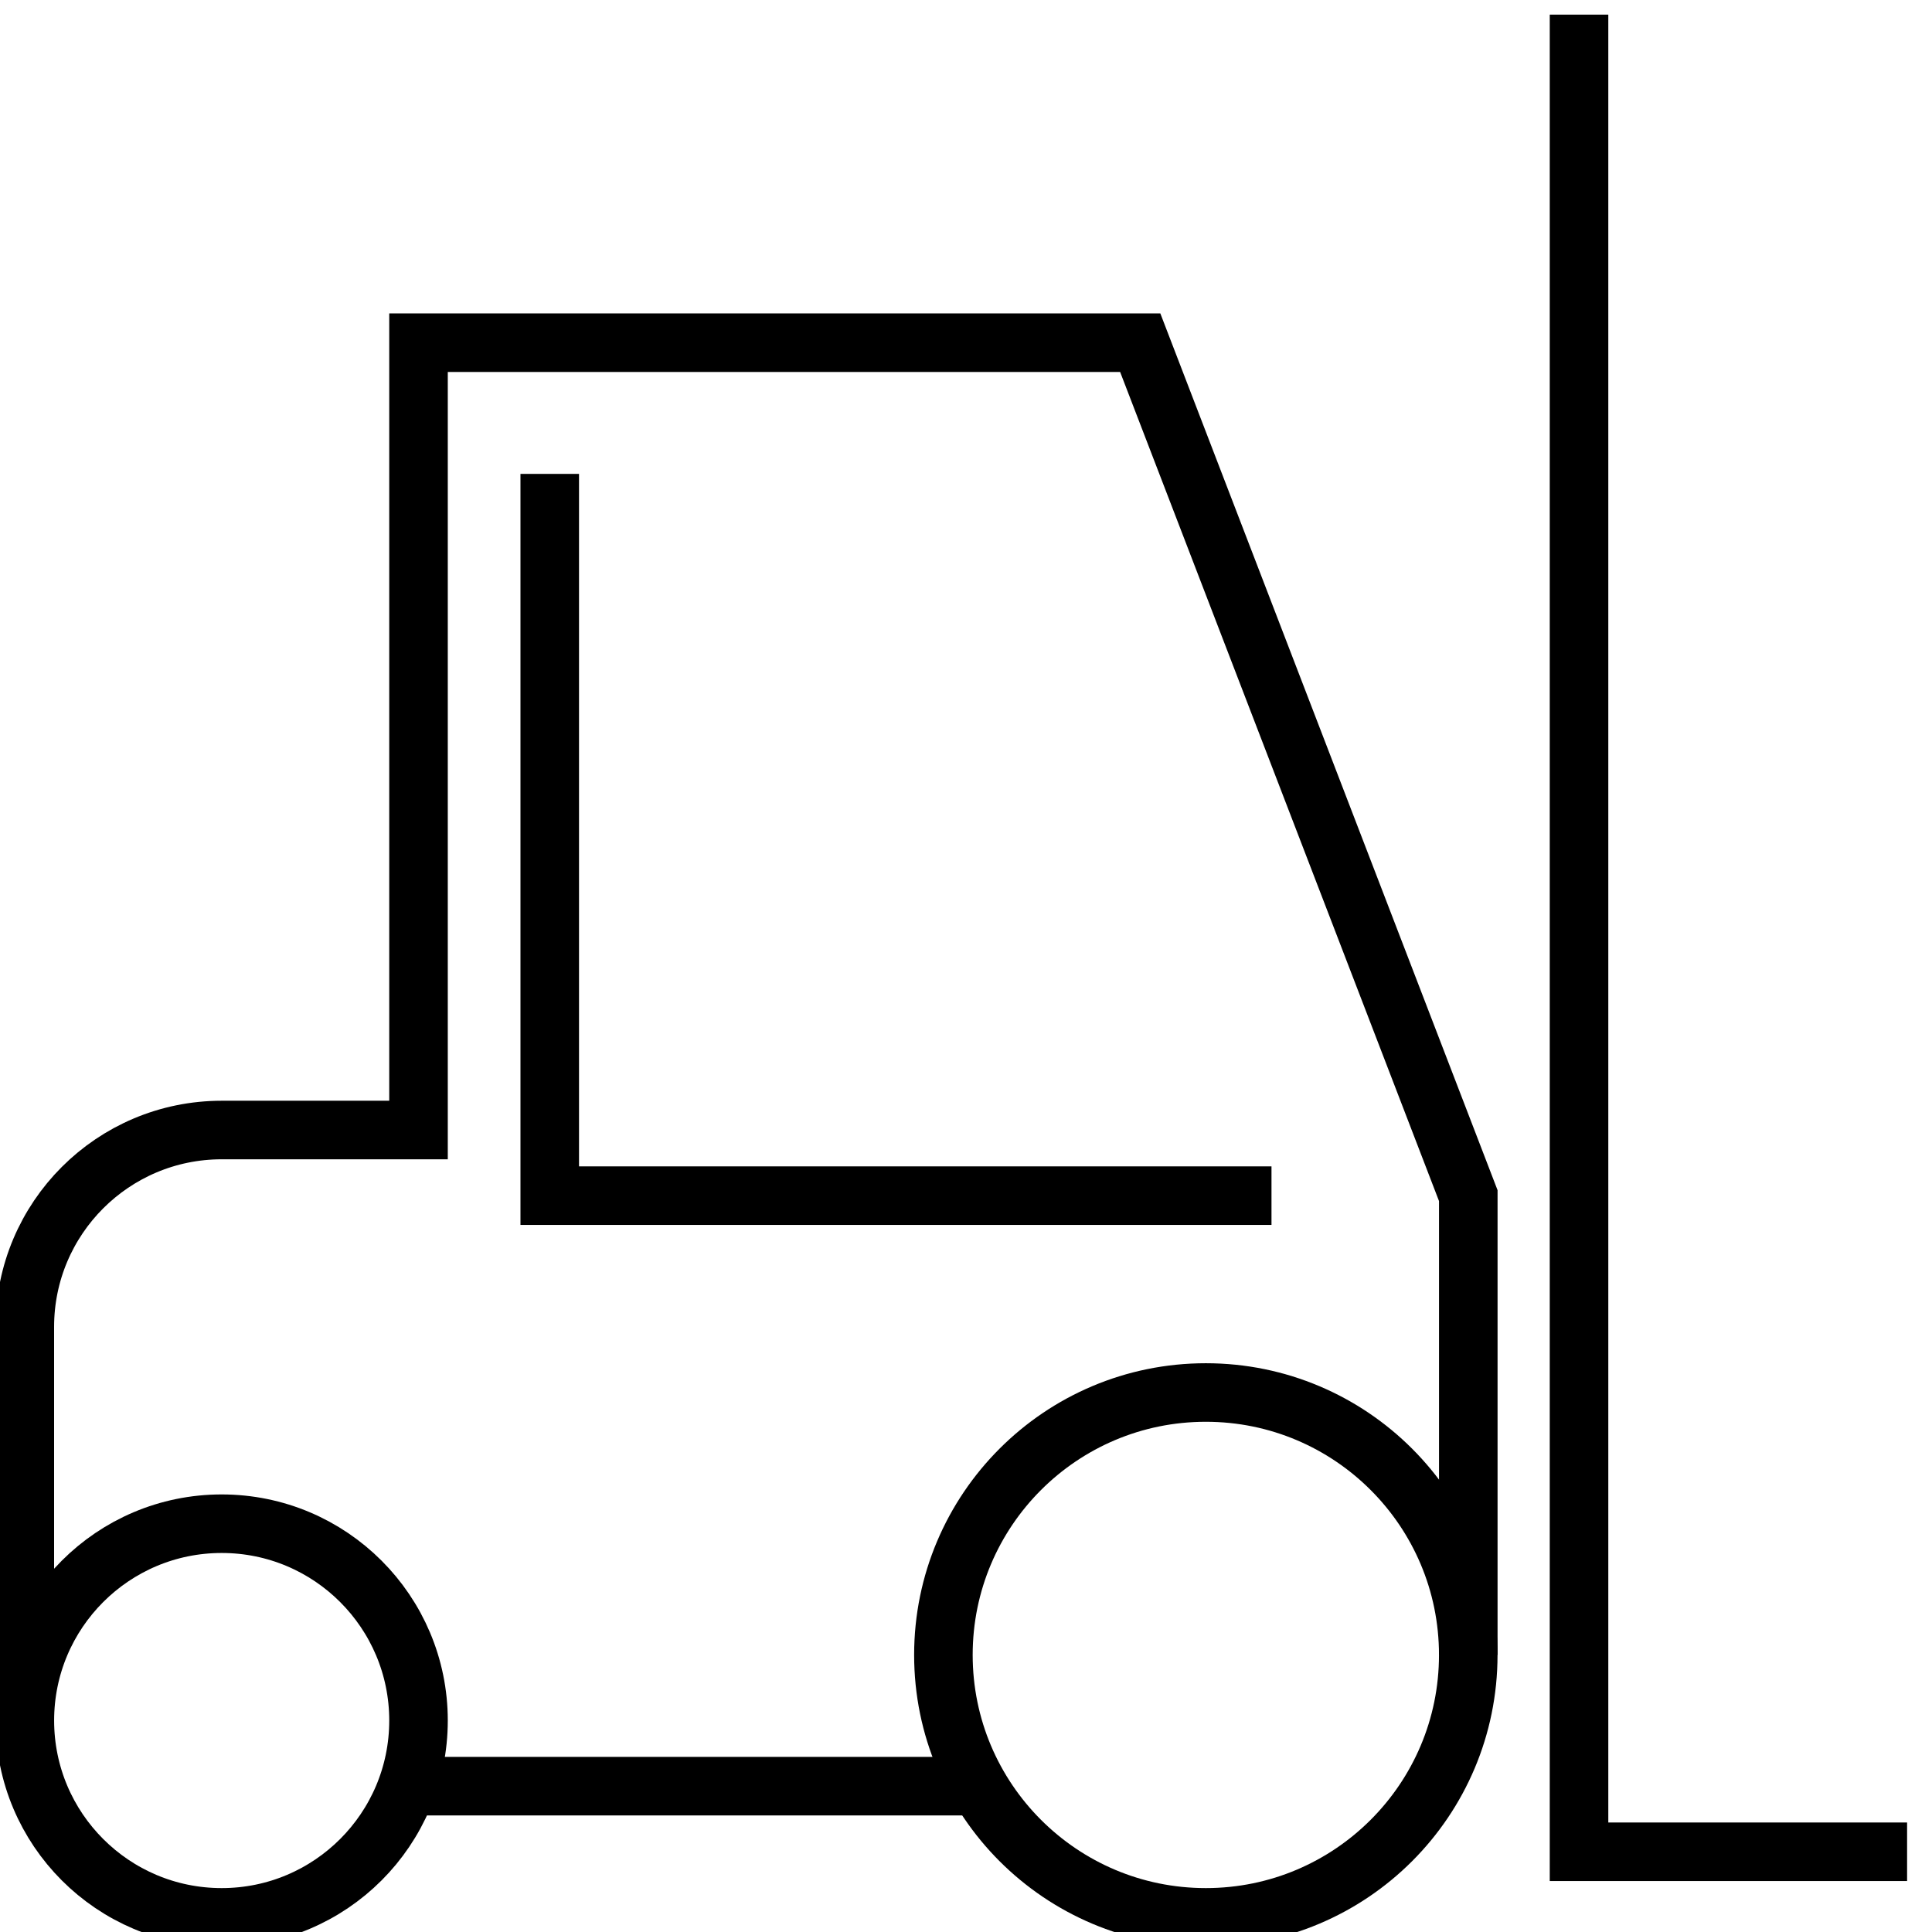 <?xml version="1.0" encoding="utf-8"?>
<!-- Generator: Adobe Illustrator 16.0.3, SVG Export Plug-In . SVG Version: 6.00 Build 0)  -->
<!DOCTYPE svg PUBLIC "-//W3C//DTD SVG 1.1//EN" "http://www.w3.org/Graphics/SVG/1.1/DTD/svg11.dtd">
<svg version="1.1" id="Layer_1" xmlns="http://www.w3.org/2000/svg" xmlns:xlink="http://www.w3.org/1999/xlink" x="0px" y="0px"
	 width="66px" height="66px" viewBox="0 0 66 66" enable-background="new 0 0 66 66" xml:space="preserve">
<title></title>
<g>
	<circle fill="none" stroke="#000000" stroke-width="2" stroke-miterlimit="10" cx="7.573" cy="58.776" r="6.724"/>
	<circle fill="none" stroke="#000000" stroke-width="2" stroke-miterlimit="10" cx="41.193" cy="56.535" r="8.965"/>
	<polyline fill="none" stroke="#000000" stroke-width="2" stroke-miterlimit="10" points="65.149,63.259 53.942,63.259 53.942,0.5 	
		"/>
	<path fill="none" stroke="#000000" stroke-width="2" stroke-miterlimit="10" d="M50.159,56.534V40.845L38.952,11.707H14.297v26.896
		H7.573c-3.714,0-6.725,3.011-6.725,6.724v13.448"/>
	<line fill="none" stroke="#000000" stroke-width="2" stroke-miterlimit="10" x1="13.916" y1="61.018" x2="33.438" y2="61.018"/>
	<polyline fill="none" stroke="#000000" stroke-width="2" stroke-miterlimit="10" points="18.78,16.189 18.78,40.845 43.436,40.845 
			"/>
</g>
</svg>
